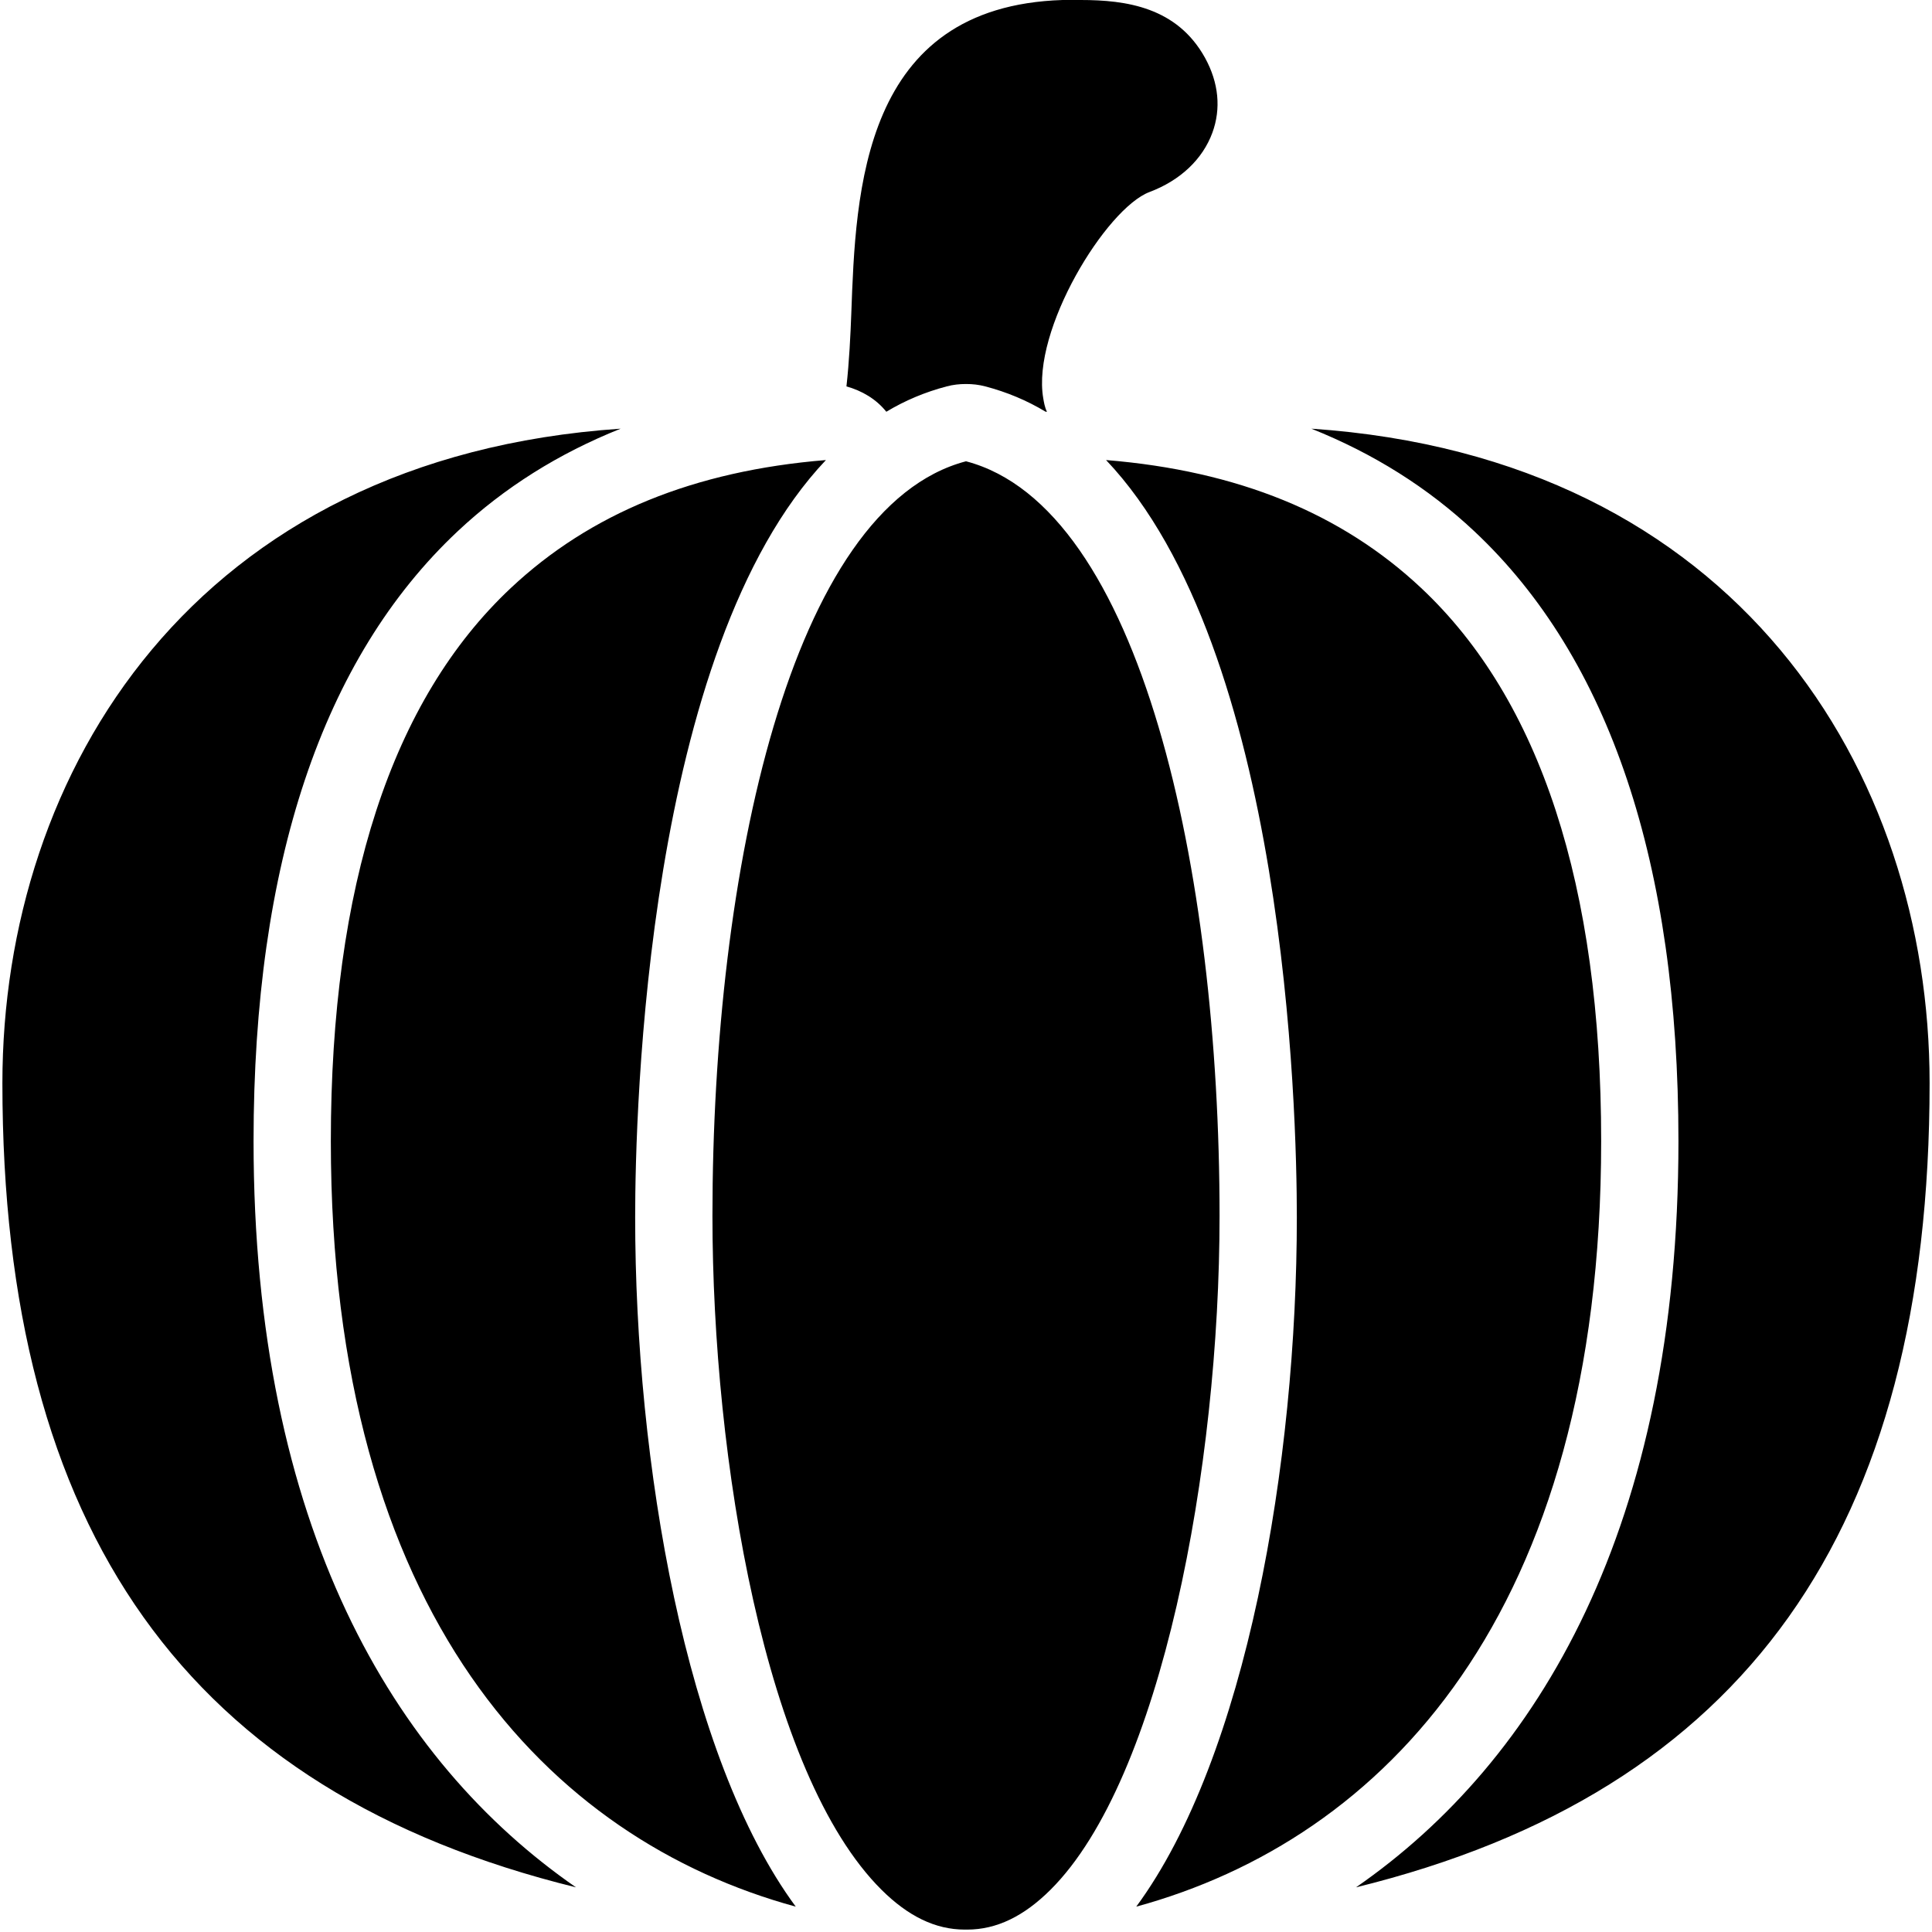 <svg xmlns="http://www.w3.org/2000/svg" width="50" height="50" viewBox="0 0 50 50">    <path d="M 27.5 0 C 22.299 0.164 22.146 4.959 22.031 8.125 C 22.012 8.643 21.977 9.374 21.906 10 C 22.308 10.113 22.674 10.326 22.938 10.656 C 23.425 10.363 23.947 10.145 24.5 10 C 24.666 9.956 24.829 9.938 25 9.938 C 25.171 9.938 25.334 9.956 25.5 10 C 26.053 10.145 26.576 10.363 27.062 10.656 C 27.069 10.648 27.088 10.664 27.094 10.656 C 27.035 10.531 27.016 10.403 27 10.312 C 26.691 8.54 28.633 5.389 29.75 4.969 C 30.549 4.668 31.123 4.12 31.375 3.438 C 31.605 2.812 31.54 2.142 31.188 1.5 C 30.462 0.186 29.15 2.9605947e-16 27.969 0 C 27.818 0 27.663 -0.005 27.5 0 z M 16.062 11.094 C 5.035 11.841 0.062 19.96 0.062 28.031 C 0.062 39.609 4.853 46.374 14.906 48.844 C 10.182 45.574 6.562 39.501 6.562 29.531 C 6.562 22.35 8.348 17.032 11.844 13.75 C 13.051 12.617 14.457 11.735 16.062 11.094 z M 33.938 11.094 C 35.544 11.736 36.951 12.618 38.156 13.75 C 41.653 17.032 43.438 22.35 43.438 29.531 C 43.438 39.501 39.818 45.573 35.094 48.844 C 45.148 46.374 49.938 39.609 49.938 28.031 C 49.938 19.961 44.964 11.842 33.938 11.094 z M 21.375 11.906 C 17.956 12.185 15.272 13.291 13.219 15.219 C 10.142 18.108 8.562 22.924 8.562 29.531 C 8.562 41.794 14.213 47.601 20.594 49.344 C 17.741 45.473 16.438 37.839 16.438 31.5 C 16.438 28.747 16.727 16.809 21.375 11.906 z M 28.625 11.906 C 33.274 16.809 33.562 28.747 33.562 31.5 C 33.562 37.839 32.26 45.473 29.406 49.344 C 35.788 47.602 41.438 41.795 41.438 29.531 C 41.438 22.924 39.858 18.108 36.781 15.219 C 34.728 13.291 32.043 12.184 28.625 11.906 z M 25 11.938 C 20.471 13.127 18.438 22.531 18.438 31.469 C 18.438 37.767 19.803 45.912 22.812 48.906 C 23.502 49.591 24.204 49.937 24.969 49.938 C 24.977 49.938 24.991 49.938 25 49.938 C 25.009 49.938 25.023 49.938 25.031 49.938 C 25.796 49.937 26.5 49.591 27.188 48.906 C 30.062 46.044 31.562 37.966 31.562 31.469 C 31.562 22.531 29.529 13.127 25 11.938 z"></path></svg>